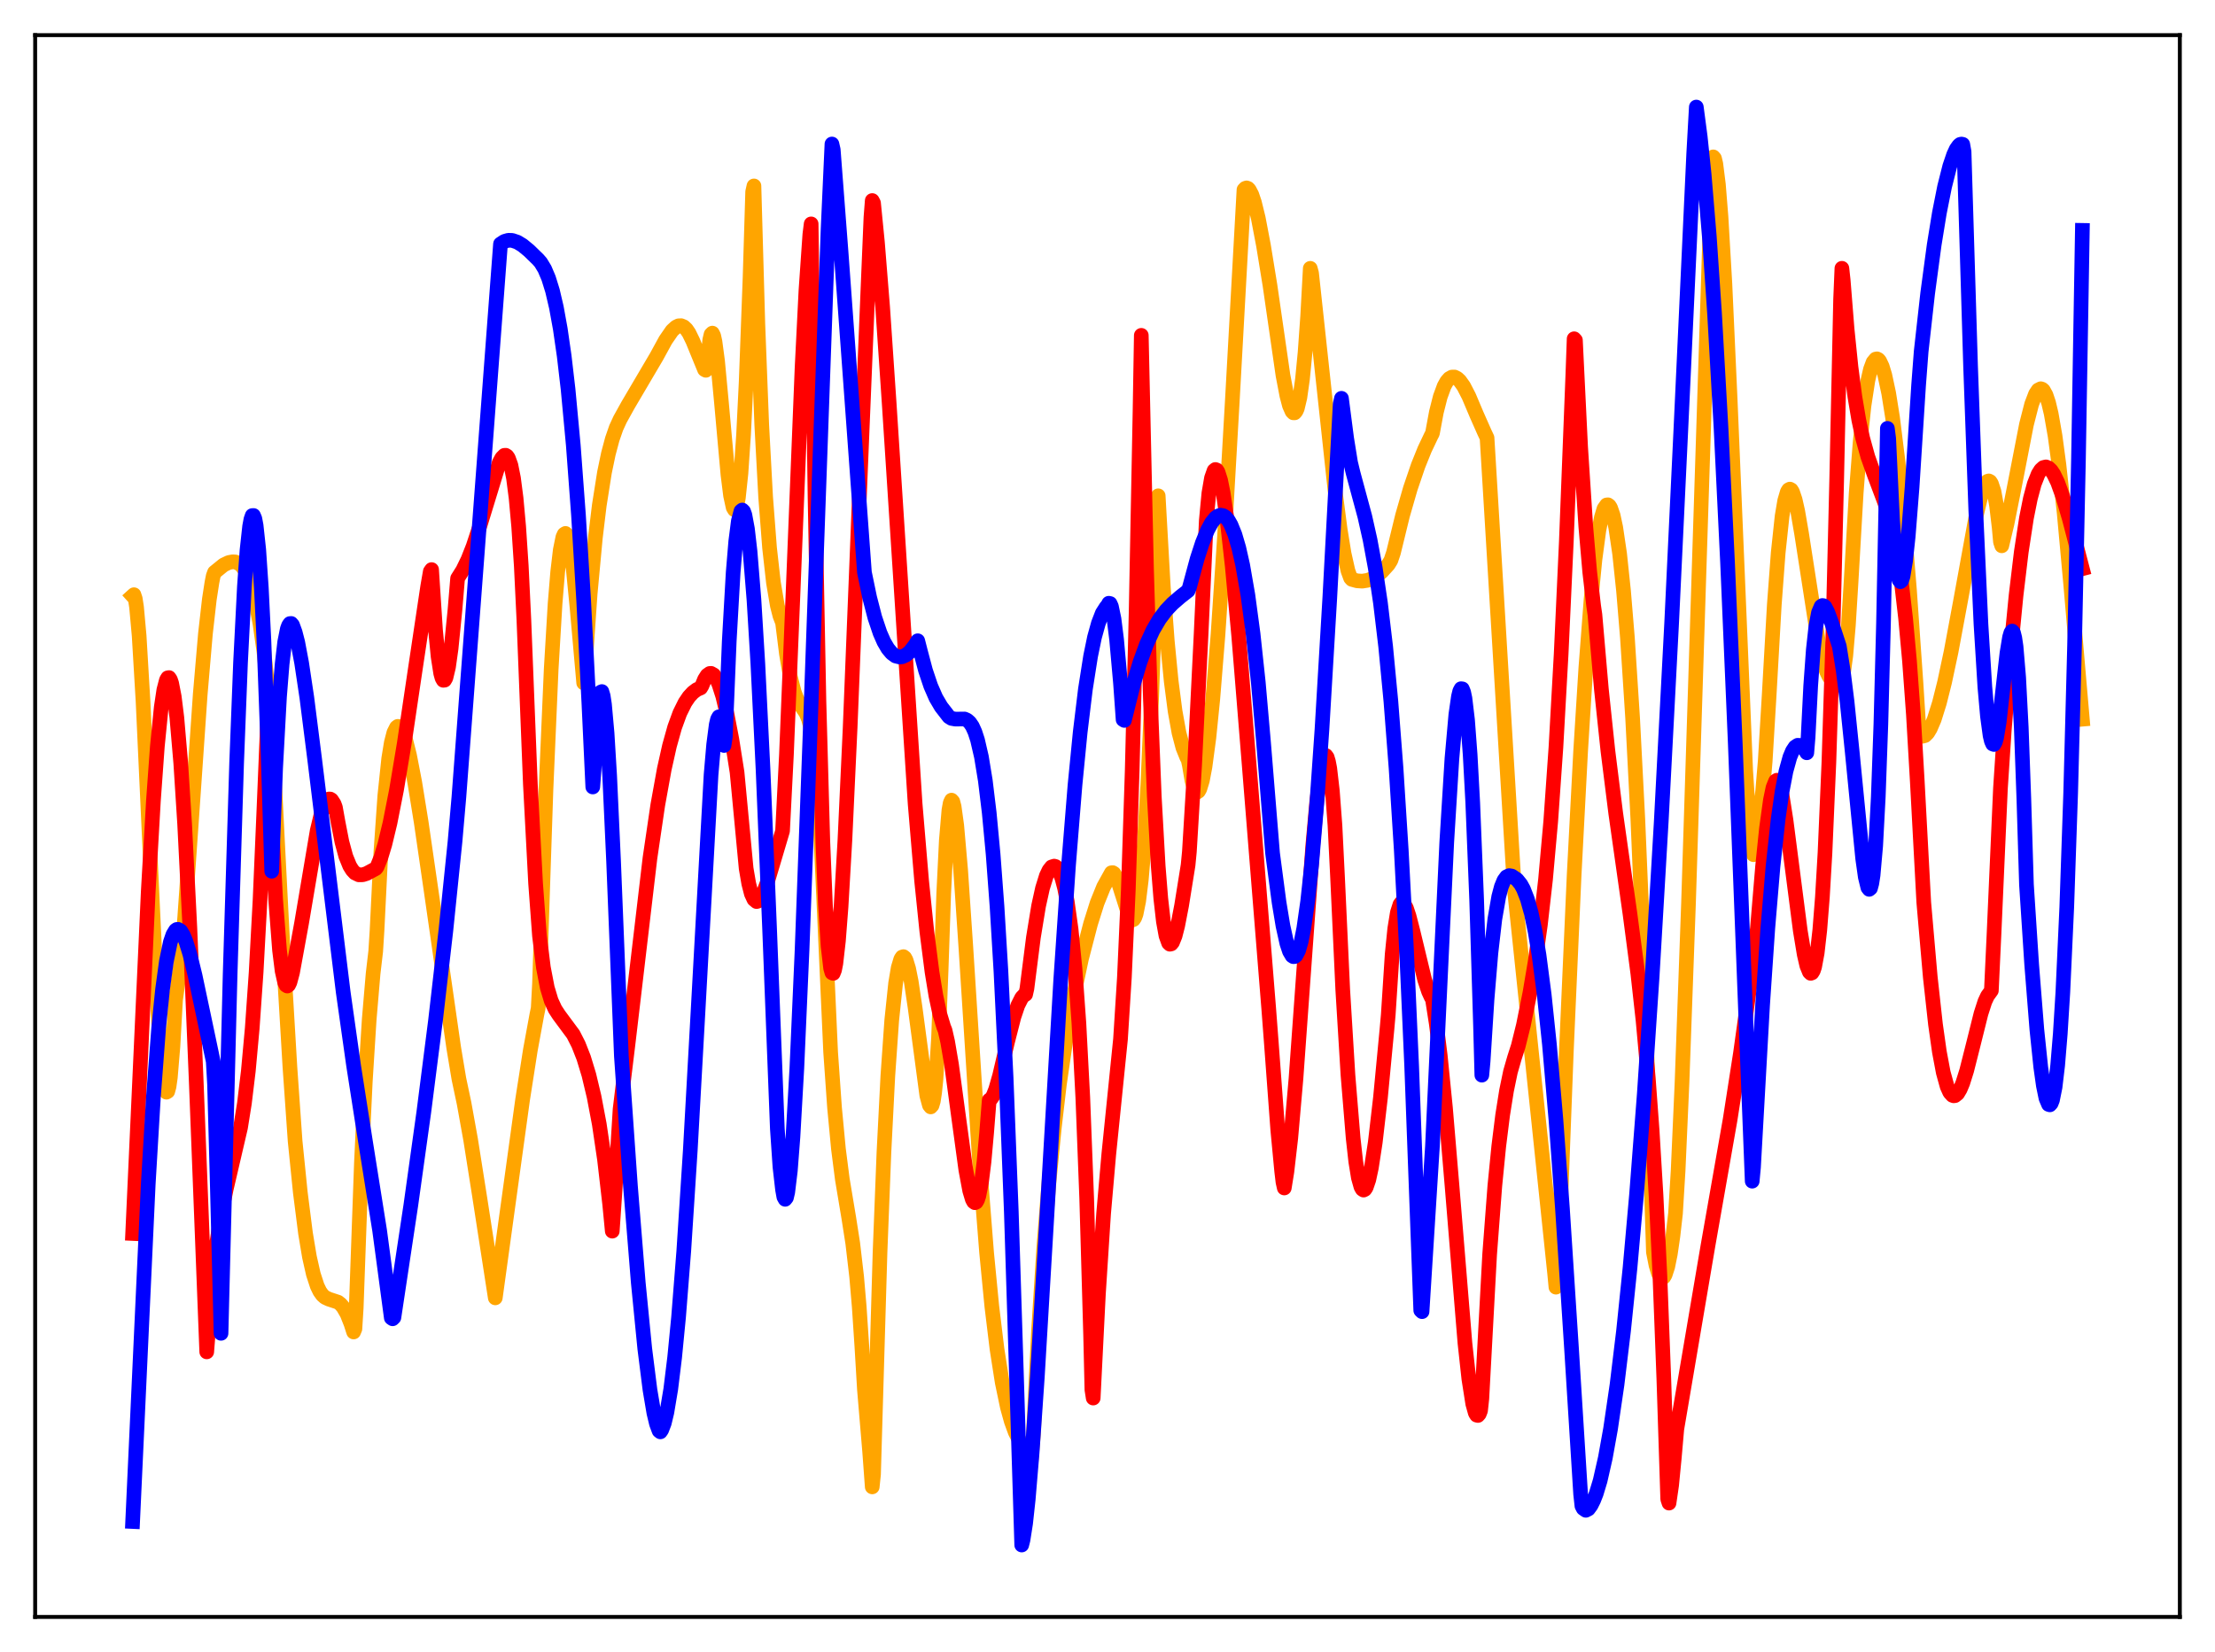 <?xml version="1.0" encoding="utf-8" standalone="no"?>
<!DOCTYPE svg PUBLIC "-//W3C//DTD SVG 1.1//EN"
  "http://www.w3.org/Graphics/SVG/1.1/DTD/svg11.dtd">
<svg xmlns:xlink="http://www.w3.org/1999/xlink" width="453.6pt" height="338.4pt" viewBox="0 0 453.6 338.4" xmlns="http://www.w3.org/2000/svg" version="1.1">
 <defs>
  <style type="text/css">*{stroke-linejoin: round; stroke-linecap: butt}</style>
 </defs>
 <g id="figure_1">
  <g id="patch_1">
   <path d="M 0 338.4 
L 453.6 338.4 
L 453.6 0 
L 0 0 
z
" style="fill: #ffffff"/>
  </g>
  <g id="axes_1">
   <g id="patch_2">
    <path d="M 7.2 331.2 
L 446.4 331.2 
L 446.4 7.2 
L 7.2 7.2 
z
" style="fill: #ffffff"/>
   </g>
   <g id="matplotlib.axis_1"/>
   <g id="matplotlib.axis_2"/>
   <g id="line2d_1">
    <path d="M 27.164 122.056 
L 27.43 121.816 
L 27.696 122.613 
L 27.962 124.346 
L 28.495 130.232 
L 29.293 143.687 
L 30.624 172.53 
L 31.955 200.741 
L 32.753 213.703 
L 33.286 219.721 
L 33.818 223.112 
L 34.084 223.719 
L 34.351 223.56 
L 34.617 222.582 
L 34.883 220.711 
L 35.415 214.349 
L 35.948 204.842 
L 37.012 197.212 
L 37.811 188.128 
L 39.142 169.135 
L 41.005 142.207 
L 42.07 129.81 
L 42.868 122.772 
L 43.401 119.309 
L 43.667 117.964 
L 43.933 117.239 
L 45.796 115.724 
L 46.861 115.219 
L 47.66 115.071 
L 48.192 115.108 
L 48.991 115.471 
L 49.523 115.922 
L 50.321 117.045 
L 50.854 118.123 
L 51.386 119.523 
L 51.919 121.299 
L 52.451 123.51 
L 53.249 127.795 
L 54.048 133.484 
L 54.847 140.926 
L 55.645 150.523 
L 55.911 154.322 
L 58.041 196.133 
L 59.372 218.576 
L 60.436 233.746 
L 61.501 244.258 
L 62.566 252.636 
L 63.364 257.422 
L 64.163 260.973 
L 64.961 263.416 
L 65.494 264.517 
L 66.026 265.266 
L 66.559 265.74 
L 67.357 266.113 
L 69.22 266.726 
L 69.753 267.144 
L 70.285 267.767 
L 71.084 269.158 
L 71.882 271.166 
L 72.415 272.834 
L 72.681 272.199 
L 72.947 267.929 
L 74.012 238.209 
L 74.81 221.504 
L 75.609 208.812 
L 76.407 199.425 
L 76.94 194.863 
L 77.206 190.661 
L 78.004 174.469 
L 78.803 162.999 
L 79.601 155.374 
L 80.134 152.1 
L 80.666 150.04 
L 81.199 148.986 
L 81.465 148.785 
L 81.731 148.818 
L 81.997 149.048 
L 82.529 149.971 
L 83.062 151.505 
L 83.86 154.682 
L 84.925 160.204 
L 86.256 168.436 
L 88.385 183.109 
L 92.911 214.599 
L 93.975 220.982 
L 95.04 226.015 
L 96.371 233.401 
L 98.234 245.199 
L 101.428 265.845 
L 104.09 246.501 
L 107.018 225.273 
L 108.615 215.052 
L 109.946 207.802 
L 110.212 206.519 
L 110.479 201.516 
L 111.809 161.706 
L 112.874 137.079 
L 113.673 123.632 
L 114.205 117.154 
L 114.737 112.64 
L 115.27 110.019 
L 115.536 109.433 
L 115.802 109.263 
L 116.068 109.5 
L 116.335 110.177 
L 116.867 112.691 
L 117.399 116.601 
L 118.198 124.787 
L 119.529 139.876 
L 119.795 136.974 
L 120.86 121.595 
L 121.924 110.136 
L 122.723 103.521 
L 123.788 96.772 
L 124.586 92.942 
L 125.385 89.944 
L 126.183 87.64 
L 126.982 85.903 
L 128.579 83.018 
L 134.435 73.072 
L 136.298 69.665 
L 137.629 67.737 
L 138.428 66.997 
L 138.96 66.736 
L 139.492 66.711 
L 140.025 66.941 
L 140.557 67.439 
L 141.089 68.217 
L 141.888 69.855 
L 144.284 75.703 
L 144.55 75.851 
L 144.816 74.919 
L 145.348 69.617 
L 145.615 68.487 
L 145.881 68.235 
L 146.147 68.756 
L 146.413 69.948 
L 146.945 73.938 
L 147.744 82.455 
L 149.075 97.262 
L 149.607 101.511 
L 150.14 103.963 
L 150.406 104.403 
L 150.672 104.25 
L 150.938 103.435 
L 151.204 101.978 
L 151.737 96.956 
L 152.269 89.061 
L 152.801 78.255 
L 153.6 56.828 
L 154.132 39.267 
L 154.399 38.082 
L 155.197 66.342 
L 155.996 87.04 
L 156.794 101.829 
L 157.593 112.206 
L 158.391 119.336 
L 159.19 124.066 
L 159.722 126.154 
L 160.255 127.541 
L 161.053 133.937 
L 161.852 138.645 
L 162.65 141.763 
L 163.183 143.142 
L 163.981 144.48 
L 165.046 146.035 
L 165.578 147.314 
L 166.111 149.378 
L 166.643 152.628 
L 167.175 157.508 
L 167.708 164.528 
L 168.24 174.231 
L 170.103 215.525 
L 170.902 226.894 
L 171.7 235.321 
L 172.499 241.553 
L 173.83 249.535 
L 174.628 254.644 
L 175.427 261.494 
L 175.959 267.702 
L 176.492 275.731 
L 177.024 284.643 
L 178.089 297.315 
L 178.621 304.565 
L 178.887 301.983 
L 180.218 256.513 
L 181.017 236.055 
L 181.815 220.401 
L 182.614 208.993 
L 183.412 201.374 
L 183.945 198.204 
L 184.477 196.434 
L 184.743 196.039 
L 185.009 195.954 
L 185.276 196.163 
L 185.542 196.651 
L 186.074 198.401 
L 186.607 201.064 
L 187.405 206.435 
L 189.801 224.425 
L 190.333 226.394 
L 190.599 226.731 
L 190.865 226.437 
L 191.132 225.539 
L 191.398 223.774 
L 191.664 221.178 
L 192.196 212.617 
L 192.729 198.668 
L 193.261 182.964 
L 193.793 172.163 
L 194.326 165.935 
L 194.592 164.455 
L 194.858 163.896 
L 195.124 164.192 
L 195.391 165.215 
L 195.923 169.037 
L 196.721 178.146 
L 197.786 193.912 
L 200.714 239.724 
L 202.045 256.603 
L 203.11 267.571 
L 204.175 276.359 
L 205.239 283.162 
L 206.304 288.266 
L 207.103 291.152 
L 207.901 293.34 
L 208.7 294.939 
L 209.498 296.051 
L 210.031 296.531 
L 210.297 297.263 
L 210.829 299.652 
L 211.095 299.999 
L 211.628 293.793 
L 212.692 272.412 
L 213.757 255.592 
L 214.822 242.09 
L 215.887 231.154 
L 216.951 222.082 
L 218.282 212.893 
L 219.613 205.174 
L 221.476 196.361 
L 223.34 189.194 
L 224.671 184.961 
L 226.001 181.661 
L 227.599 178.776 
L 227.865 178.745 
L 228.131 178.919 
L 228.663 179.805 
L 229.196 181.255 
L 231.325 187.955 
L 231.591 188.323 
L 231.857 188.467 
L 232.124 188.353 
L 232.39 187.947 
L 232.656 187.206 
L 233.188 184.55 
L 233.721 180.207 
L 234.253 173.976 
L 235.052 160.754 
L 235.85 142.563 
L 236.649 119.47 
L 237.181 101.555 
L 238.246 120.519 
L 239.044 131.307 
L 239.843 139.527 
L 240.641 145.669 
L 241.44 150.102 
L 242.239 153.145 
L 243.037 155.121 
L 243.303 155.573 
L 243.569 156.783 
L 244.102 159.914 
L 244.634 161.739 
L 244.9 162.147 
L 245.167 162.255 
L 245.433 162.074 
L 245.699 161.614 
L 246.231 159.874 
L 246.764 157.069 
L 247.562 151.112 
L 248.361 143.196 
L 249.425 130.04 
L 250.756 110.068 
L 252.353 82.212 
L 254.749 38.855 
L 255.015 38.575 
L 255.281 38.487 
L 255.548 38.581 
L 255.814 38.848 
L 256.346 39.855 
L 256.879 41.427 
L 257.677 44.68 
L 258.742 50.278 
L 260.073 58.448 
L 262.735 76.885 
L 263.533 81.058 
L 264.065 83.082 
L 264.598 84.291 
L 264.864 84.56 
L 265.13 84.558 
L 265.396 84.26 
L 265.663 83.672 
L 266.195 81.442 
L 266.727 77.687 
L 267.26 72.191 
L 267.792 64.695 
L 268.324 54.965 
L 268.591 55.951 
L 270.454 73.192 
L 273.382 100.307 
L 274.447 108.448 
L 275.245 113.359 
L 276.044 116.922 
L 276.576 118.386 
L 276.842 118.678 
L 277.907 118.971 
L 278.972 119.039 
L 280.036 118.871 
L 280.835 118.589 
L 281.9 117.981 
L 282.964 117.117 
L 284.295 115.65 
L 284.828 114.792 
L 285.36 113.215 
L 287.223 105.584 
L 288.82 100.046 
L 290.417 95.358 
L 291.748 92.057 
L 293.079 89.252 
L 293.345 88.746 
L 294.144 84.434 
L 294.943 81.276 
L 295.741 79.097 
L 296.273 78.138 
L 296.806 77.531 
L 297.338 77.237 
L 297.871 77.23 
L 298.403 77.492 
L 298.935 77.987 
L 299.734 79.105 
L 300.799 81.166 
L 302.396 84.944 
L 303.993 88.551 
L 304.525 89.682 
L 310.115 182.06 
L 318.367 260.847 
L 318.633 263.656 
L 318.899 262.605 
L 319.165 257.643 
L 320.762 215.407 
L 322.359 179.256 
L 323.69 153.871 
L 324.755 136.814 
L 325.82 122.864 
L 326.618 114.649 
L 327.417 108.683 
L 327.949 105.949 
L 328.481 104.188 
L 329.014 103.432 
L 329.28 103.398 
L 329.546 103.59 
L 329.812 104.006 
L 330.345 105.547 
L 330.877 108.038 
L 331.676 113.433 
L 332.474 121.002 
L 333.273 130.646 
L 334.337 147.087 
L 335.402 167.735 
L 336.467 193.005 
L 337.532 223.398 
L 338.596 256.479 
L 339.129 259.18 
L 339.661 260.941 
L 340.193 261.746 
L 340.46 261.781 
L 340.726 261.575 
L 340.992 261.126 
L 341.524 259.492 
L 342.057 256.864 
L 342.589 253.212 
L 343.121 248.539 
L 343.654 239.786 
L 344.452 221.753 
L 345.783 184.967 
L 347.913 117.75 
L 350.575 34.75 
L 350.841 32.133 
L 351.107 32.435 
L 351.373 33.561 
L 351.905 37.784 
L 352.438 44.425 
L 353.236 58.124 
L 354.301 81.555 
L 357.495 157.934 
L 358.294 170.024 
L 358.826 174.328 
L 359.092 175.068 
L 359.359 174.658 
L 359.625 173.041 
L 359.891 170.085 
L 360.423 166.803 
L 360.956 162.171 
L 361.488 155.895 
L 362.287 142.597 
L 363.351 123.869 
L 364.15 113.201 
L 364.948 105.721 
L 365.481 102.556 
L 366.013 100.747 
L 366.279 100.318 
L 366.545 100.184 
L 366.812 100.331 
L 367.078 100.751 
L 367.61 102.321 
L 368.143 104.68 
L 368.941 109.311 
L 372.401 131.62 
L 373.2 135.004 
L 373.999 137.416 
L 374.531 138.528 
L 375.063 139.292 
L 375.862 139.917 
L 376.66 140.237 
L 376.927 140.077 
L 377.193 139.417 
L 377.459 138.258 
L 377.991 134.312 
L 378.524 128.073 
L 379.056 119.453 
L 380.121 100.972 
L 380.919 90.699 
L 381.718 83.117 
L 382.516 77.936 
L 383.049 75.628 
L 383.581 74.197 
L 384.113 73.551 
L 384.38 73.503 
L 384.646 73.632 
L 384.912 73.93 
L 385.444 75.051 
L 385.977 76.8 
L 386.775 80.535 
L 387.574 85.56 
L 388.639 94.133 
L 389.703 104.771 
L 391.034 120.84 
L 392.365 139.876 
L 392.897 148.288 
L 393.164 150.539 
L 393.696 150.81 
L 394.228 150.662 
L 394.761 150.126 
L 395.293 149.244 
L 396.092 147.385 
L 397.156 143.989 
L 398.221 139.755 
L 399.552 133.512 
L 401.415 123.509 
L 404.609 106.019 
L 405.674 101.543 
L 406.207 99.909 
L 406.739 98.862 
L 407.005 98.589 
L 407.271 98.506 
L 407.537 98.642 
L 407.804 99.041 
L 408.336 100.637 
L 408.868 103.57 
L 409.401 108.07 
L 409.667 110.992 
L 409.933 111.797 
L 410.998 107.317 
L 412.329 100.656 
L 414.991 86.949 
L 416.055 82.792 
L 416.854 80.691 
L 417.386 79.892 
L 417.919 79.626 
L 418.185 79.708 
L 418.451 79.939 
L 418.983 80.891 
L 419.516 82.48 
L 420.048 84.718 
L 420.847 89.282 
L 421.645 95.233 
L 422.71 105.055 
L 424.041 119.611 
L 426.436 147.314 
L 426.436 147.314 
" clip-path="url(#pcdaf7d8fa8)" style="fill: none; stroke: #ffa500; stroke-width: 3; stroke-linecap: square"/>
   </g>
   <g id="line2d_2">
    <path d="M 27.164 252.663 
L 30.358 182.6 
L 31.423 163.954 
L 32.221 152.911 
L 33.02 144.864 
L 33.552 141.312 
L 34.084 139.277 
L 34.351 138.84 
L 34.617 138.794 
L 34.883 139.163 
L 35.149 139.946 
L 35.681 142.68 
L 36.214 146.955 
L 37.012 156.276 
L 37.811 168.796 
L 38.876 189.921 
L 40.207 222.055 
L 42.336 276.908 
L 43.401 263.314 
L 44.199 255.941 
L 45.264 248.842 
L 46.329 243.562 
L 49.257 230.979 
L 50.055 225.978 
L 50.854 219.371 
L 51.652 210.622 
L 52.451 199.169 
L 53.249 184.433 
L 54.048 165.79 
L 54.847 146.49 
L 55.645 168.367 
L 56.444 184.211 
L 57.242 194.627 
L 57.775 198.911 
L 58.307 201.28 
L 58.573 201.813 
L 58.839 201.973 
L 59.105 201.762 
L 59.372 201.213 
L 59.904 199.224 
L 61.767 189.029 
L 64.961 170.122 
L 65.76 166.804 
L 66.292 165.19 
L 66.825 164.128 
L 67.357 163.664 
L 67.623 163.668 
L 67.889 163.833 
L 68.422 164.654 
L 68.688 165.382 
L 69.22 168.35 
L 70.019 172.456 
L 70.817 175.412 
L 71.616 177.37 
L 72.148 178.226 
L 72.681 178.804 
L 73.479 179.194 
L 74.278 179.182 
L 75.076 178.93 
L 76.94 177.928 
L 77.206 177.608 
L 78.004 175.629 
L 78.803 172.985 
L 79.868 168.565 
L 81.199 161.803 
L 82.796 152.229 
L 84.925 137.869 
L 87.587 120.105 
L 88.119 117.049 
L 88.385 116.672 
L 89.184 129.02 
L 89.716 134.506 
L 90.249 137.926 
L 90.515 138.884 
L 90.781 139.346 
L 91.047 139.32 
L 91.313 138.866 
L 91.846 136.633 
L 92.378 132.85 
L 93.177 124.856 
L 93.709 118.47 
L 94.774 116.78 
L 95.839 114.584 
L 96.903 111.882 
L 98.234 107.842 
L 102.227 94.788 
L 102.759 93.798 
L 103.292 93.271 
L 103.558 93.251 
L 103.824 93.422 
L 104.09 93.798 
L 104.623 95.275 
L 105.155 97.925 
L 105.687 102.025 
L 106.22 107.887 
L 106.752 115.948 
L 107.284 126.983 
L 108.615 160.704 
L 109.68 180.905 
L 110.479 191.706 
L 111.277 198.17 
L 112.076 202.313 
L 112.874 204.969 
L 113.673 206.7 
L 114.471 207.921 
L 117.399 211.874 
L 118.464 213.966 
L 119.529 216.681 
L 120.593 220.175 
L 121.658 224.634 
L 122.723 230.26 
L 123.788 237.462 
L 124.852 246.658 
L 125.385 252.182 
L 125.917 244.381 
L 126.982 227.21 
L 128.579 214.115 
L 133.104 175.763 
L 134.701 164.916 
L 136.032 157.551 
L 137.097 152.781 
L 138.161 148.973 
L 139.226 146.054 
L 140.291 143.909 
L 141.089 142.725 
L 141.888 141.858 
L 142.687 141.254 
L 143.485 140.91 
L 143.751 140.462 
L 144.284 139.16 
L 144.816 138.321 
L 145.348 137.944 
L 145.615 137.927 
L 146.147 138.227 
L 146.679 138.964 
L 147.212 140.121 
L 148.01 142.602 
L 148.809 145.907 
L 149.873 151.438 
L 150.938 158.184 
L 152.801 177.895 
L 153.334 181.003 
L 153.866 183.077 
L 154.399 184.229 
L 154.931 184.671 
L 155.197 184.598 
L 155.729 184.089 
L 156.262 183.089 
L 157.06 180.957 
L 158.125 177.399 
L 160.255 170.218 
L 161.053 154.549 
L 162.384 121.905 
L 164.247 75.377 
L 165.046 59.474 
L 165.844 48 
L 166.111 45.86 
L 166.909 102.047 
L 167.708 143.656 
L 168.506 172.415 
L 169.039 185.351 
L 169.571 193.818 
L 170.103 198.342 
L 170.369 199.258 
L 170.636 199.376 
L 170.902 198.707 
L 171.168 197.36 
L 171.7 192.705 
L 172.233 185.772 
L 173.031 172.003 
L 174.096 149.041 
L 175.959 102.51 
L 177.823 57.227 
L 178.355 44.544 
L 178.621 41.074 
L 178.887 41.581 
L 179.686 49.629 
L 180.751 62.901 
L 182.081 82.479 
L 187.405 164.66 
L 188.736 180.436 
L 189.801 190.805 
L 190.865 199.101 
L 191.664 203.986 
L 192.463 207.734 
L 193.261 210.383 
L 193.527 211.027 
L 194.06 213.359 
L 194.858 218.046 
L 196.189 227.91 
L 197.786 239.626 
L 198.585 243.912 
L 199.117 245.678 
L 199.383 246.161 
L 199.649 246.355 
L 199.916 246.236 
L 200.182 245.784 
L 200.448 244.982 
L 200.98 242.261 
L 201.513 237.971 
L 202.045 232.056 
L 202.577 225.343 
L 202.844 225.222 
L 203.376 224.463 
L 203.908 223.109 
L 204.707 220.315 
L 206.304 213.507 
L 207.635 208.306 
L 208.433 205.944 
L 209.232 204.36 
L 209.764 203.803 
L 210.031 203.684 
L 210.297 202.507 
L 211.628 192.025 
L 212.692 185.548 
L 213.491 181.929 
L 214.289 179.363 
L 214.822 178.249 
L 215.354 177.578 
L 215.887 177.411 
L 216.153 177.488 
L 216.419 177.7 
L 216.951 178.541 
L 217.484 179.917 
L 218.016 181.944 
L 218.548 184.659 
L 219.347 190.349 
L 220.145 198.42 
L 220.944 209.591 
L 221.743 224.835 
L 222.541 245.526 
L 223.34 273.412 
L 223.606 284.666 
L 223.872 286.368 
L 224.937 265.109 
L 226.001 248.604 
L 227.066 236.396 
L 229.462 212.858 
L 230.26 200.209 
L 231.059 182.339 
L 231.857 157.834 
L 232.656 125.501 
L 233.455 84.401 
L 233.721 68.688 
L 234.785 116.333 
L 235.584 143.148 
L 236.383 163.177 
L 237.181 177.385 
L 237.713 184.038 
L 238.246 188.742 
L 238.778 191.677 
L 239.311 193.157 
L 239.577 193.408 
L 239.843 193.348 
L 240.109 193.029 
L 240.641 191.707 
L 241.174 189.627 
L 241.972 185.488 
L 243.303 177.198 
L 243.569 174.449 
L 244.634 156.81 
L 245.965 129.935 
L 247.03 106.606 
L 247.562 101.008 
L 248.095 97.904 
L 248.627 96.391 
L 248.893 96.167 
L 249.159 96.266 
L 249.425 96.673 
L 249.958 98.348 
L 250.49 100.988 
L 251.289 106.467 
L 252.353 116.003 
L 253.684 130.437 
L 255.814 156.699 
L 259.807 206.483 
L 260.339 213.46 
L 261.67 231.469 
L 262.468 239.896 
L 262.735 242.15 
L 263.001 243.337 
L 263.533 240.032 
L 264.332 233.127 
L 265.396 220.952 
L 266.993 198.749 
L 268.857 172.995 
L 269.655 164.188 
L 270.454 157.888 
L 270.986 155.455 
L 271.252 154.89 
L 271.519 154.757 
L 271.785 155.113 
L 272.051 155.998 
L 272.317 157.394 
L 272.849 161.985 
L 273.382 169.064 
L 273.914 179.779 
L 274.979 202.786 
L 276.044 220.212 
L 277.108 233.144 
L 277.641 237.937 
L 278.173 241.231 
L 278.705 243.125 
L 278.972 243.593 
L 279.238 243.768 
L 279.504 243.633 
L 279.77 243.237 
L 280.303 241.681 
L 280.835 239.206 
L 281.633 234.002 
L 282.698 224.832 
L 284.029 210.842 
L 284.295 207.83 
L 285.094 195.477 
L 285.626 190.209 
L 286.159 186.922 
L 286.691 185.258 
L 286.957 184.917 
L 287.223 184.852 
L 287.489 185.04 
L 288.022 186.04 
L 288.554 187.637 
L 289.353 190.751 
L 291.748 200.685 
L 292.547 203.08 
L 293.079 204.242 
L 293.345 204.67 
L 294.144 209.783 
L 294.943 216.248 
L 296.007 226.886 
L 297.338 242.713 
L 300 275.122 
L 300.799 282.454 
L 301.597 287.549 
L 302.129 289.455 
L 302.396 289.872 
L 302.662 289.935 
L 302.928 289.635 
L 303.194 288.963 
L 303.46 286.501 
L 305.057 256.943 
L 306.122 242.885 
L 306.921 234.817 
L 307.719 228.412 
L 308.518 223.394 
L 309.316 219.544 
L 310.115 216.758 
L 310.913 214.271 
L 311.978 209.972 
L 313.309 203.345 
L 314.374 197.031 
L 315.439 189.484 
L 316.503 180.128 
L 317.568 168.238 
L 318.633 153.071 
L 319.697 134.018 
L 320.762 110.904 
L 322.093 76.778 
L 322.359 69.39 
L 322.625 69.678 
L 323.69 91.572 
L 324.755 107.955 
L 325.553 117.163 
L 326.352 124.07 
L 326.618 125.905 
L 327.949 141.264 
L 329.28 153.84 
L 330.877 166.579 
L 333.805 187.25 
L 335.402 199.409 
L 336.467 208.991 
L 337.532 220.682 
L 338.33 231.51 
L 339.129 244.786 
L 339.927 261.396 
L 340.726 282.349 
L 341.524 307.077 
L 341.791 307.885 
L 342.323 304.244 
L 342.855 298.795 
L 343.388 292.714 
L 349.776 255.102 
L 354.301 229.349 
L 356.431 215.676 
L 358.56 200.38 
L 359.891 190.132 
L 360.956 177.414 
L 361.754 169.648 
L 362.553 163.88 
L 363.085 161.32 
L 363.617 159.99 
L 363.884 159.815 
L 364.15 159.981 
L 364.416 160.507 
L 364.948 162.897 
L 365.747 167.976 
L 367.078 178.28 
L 368.675 190.65 
L 369.473 195.488 
L 370.006 197.802 
L 370.538 199.118 
L 370.804 199.374 
L 371.071 199.272 
L 371.337 198.842 
L 371.603 198.055 
L 372.135 195.196 
L 372.668 190.501 
L 373.2 183.748 
L 373.732 174.694 
L 374.531 156.152 
L 375.329 130.949 
L 376.128 98.175 
L 376.927 61.317 
L 377.193 54.955 
L 377.459 57.385 
L 378.257 67.375 
L 379.056 75.187 
L 379.855 81.281 
L 380.653 86.029 
L 381.452 89.753 
L 382.516 93.588 
L 383.847 97.32 
L 385.977 102.968 
L 387.041 106.569 
L 387.84 109.998 
L 388.639 114.309 
L 389.437 119.758 
L 390.236 126.652 
L 391.034 135.351 
L 391.833 146.299 
L 392.631 160.031 
L 393.962 184.847 
L 395.293 200.141 
L 396.358 209.805 
L 397.156 215.45 
L 397.955 219.7 
L 398.753 222.579 
L 399.286 223.764 
L 399.818 224.357 
L 400.084 224.455 
L 400.351 224.426 
L 400.883 224.002 
L 401.415 223.114 
L 401.948 221.841 
L 402.746 219.303 
L 404.077 214.042 
L 405.674 207.637 
L 406.473 205.16 
L 407.005 204.016 
L 407.804 202.904 
L 408.336 191.511 
L 409.667 161.451 
L 410.465 149.329 
L 411.796 132.867 
L 412.861 121.966 
L 413.926 113.063 
L 414.991 106.107 
L 415.789 102.115 
L 416.588 99.123 
L 417.386 97.102 
L 417.919 96.249 
L 418.451 95.765 
L 418.983 95.633 
L 419.516 95.848 
L 420.048 96.354 
L 420.58 97.151 
L 421.379 98.803 
L 422.444 101.76 
L 423.775 106.293 
L 426.436 116.49 
L 426.436 116.49 
" clip-path="url(#pcdaf7d8fa8)" style="fill: none; stroke: #ff0000; stroke-width: 3; stroke-linecap: square"/>
   </g>
   <g id="line2d_3">
    <path d="M 27.164 311.657 
L 30.358 242.557 
L 31.423 224.633 
L 32.487 210.612 
L 33.286 202.678 
L 34.084 196.863 
L 34.883 192.996 
L 35.415 191.443 
L 35.948 190.564 
L 36.214 190.38 
L 36.48 190.366 
L 37.012 190.689 
L 37.545 191.573 
L 38.077 192.866 
L 38.876 195.439 
L 39.94 199.783 
L 41.804 208.593 
L 43.667 217.423 
L 43.933 222.067 
L 44.465 241.42 
L 45.264 273.111 
L 47.127 199.593 
L 48.458 156.287 
L 49.257 135.742 
L 50.055 120.092 
L 50.588 112.666 
L 51.12 107.796 
L 51.386 106.374 
L 51.652 105.608 
L 51.919 105.589 
L 52.185 106.221 
L 52.451 107.625 
L 52.983 112.55 
L 53.516 120.404 
L 54.048 131.201 
L 54.847 152.832 
L 55.645 178.456 
L 56.444 157.329 
L 57.242 142.683 
L 57.775 136.022 
L 58.307 131.477 
L 58.839 128.817 
L 59.105 128.09 
L 59.372 127.728 
L 59.638 127.706 
L 59.904 128.021 
L 60.436 129.474 
L 60.969 131.536 
L 61.767 135.766 
L 62.832 142.873 
L 64.429 155.458 
L 70.285 203.236 
L 72.415 218.291 
L 74.81 233.621 
L 77.738 252.016 
L 80.134 269.947 
L 80.4 270.134 
L 80.666 269.874 
L 84.127 246.895 
L 86.788 227.815 
L 89.184 209.054 
L 91.313 190.564 
L 93.177 172.429 
L 93.975 163.269 
L 102.493 49.976 
L 103.292 49.449 
L 104.09 49.217 
L 104.889 49.24 
L 105.953 49.601 
L 107.018 50.251 
L 108.349 51.347 
L 110.212 53.165 
L 110.745 53.782 
L 111.543 55.099 
L 112.342 56.982 
L 113.14 59.552 
L 113.939 62.964 
L 114.737 67.36 
L 115.536 72.896 
L 116.335 79.748 
L 117.399 91.161 
L 118.464 105.496 
L 119.529 123.045 
L 120.593 144.052 
L 121.392 161.201 
L 121.658 157.758 
L 122.191 148.113 
L 122.723 142.859 
L 122.989 141.777 
L 123.255 141.654 
L 123.521 142.527 
L 123.788 144.264 
L 124.32 150.145 
L 124.852 158.939 
L 125.651 176.368 
L 127.248 216.317 
L 129.111 242.977 
L 130.708 262.726 
L 132.039 276.238 
L 133.104 284.679 
L 133.903 289.422 
L 134.435 291.643 
L 134.967 293.08 
L 135.233 293.293 
L 135.5 292.907 
L 136.032 291.52 
L 136.564 289.309 
L 137.363 284.535 
L 138.161 278.021 
L 138.96 269.798 
L 140.025 256.287 
L 141.356 235.706 
L 142.953 207.03 
L 145.615 158.704 
L 146.147 152.504 
L 146.679 148.407 
L 146.945 147.298 
L 147.212 146.824 
L 147.478 147.096 
L 147.744 148.137 
L 148.01 149.95 
L 148.276 152.7 
L 148.543 150.834 
L 149.341 131.293 
L 150.14 117.273 
L 150.672 110.88 
L 151.204 106.714 
L 151.737 104.683 
L 152.003 104.466 
L 152.269 104.725 
L 152.535 105.452 
L 153.068 108.328 
L 153.6 112.945 
L 154.399 122.85 
L 155.197 135.951 
L 156.262 157.653 
L 157.593 190.039 
L 159.19 231.218 
L 159.722 239.027 
L 160.255 243.696 
L 160.521 245.18 
L 160.787 245.658 
L 161.053 245.327 
L 161.319 244.195 
L 161.852 239.803 
L 162.384 232.925 
L 163.183 218.795 
L 164.247 194.687 
L 165.844 151.565 
L 169.571 47.044 
L 170.369 29.497 
L 170.636 30.661 
L 172.233 51.561 
L 177.024 117.235 
L 178.089 122.372 
L 179.153 126.489 
L 180.218 129.657 
L 181.017 131.471 
L 181.815 132.838 
L 182.614 133.794 
L 183.412 134.374 
L 184.211 134.573 
L 184.743 134.524 
L 185.542 134.168 
L 186.34 133.511 
L 187.405 132.138 
L 187.937 131.245 
L 188.47 133.332 
L 189.535 137.341 
L 190.599 140.506 
L 191.664 142.946 
L 192.729 144.756 
L 194.326 146.82 
L 194.858 147.154 
L 195.657 147.297 
L 197.52 147.274 
L 198.052 147.51 
L 198.585 147.982 
L 199.117 148.758 
L 199.649 149.93 
L 200.182 151.564 
L 200.98 155.012 
L 201.779 159.884 
L 202.577 166.476 
L 203.376 174.975 
L 204.175 185.672 
L 204.973 198.877 
L 206.038 220.745 
L 207.103 248.241 
L 208.167 282.034 
L 209.232 316.473 
L 209.498 315.429 
L 210.031 312.033 
L 210.563 307.137 
L 211.361 297.617 
L 212.426 282.135 
L 214.289 250.743 
L 217.217 200.786 
L 218.815 177.263 
L 220.145 160.805 
L 221.21 149.962 
L 222.275 141.173 
L 223.34 134.402 
L 224.138 130.528 
L 224.937 127.653 
L 225.735 125.591 
L 226.534 124.344 
L 226.8 124.061 
L 227.066 123.564 
L 227.332 123.62 
L 227.599 124.202 
L 228.131 126.756 
L 228.663 130.985 
L 229.462 139.949 
L 229.994 147.401 
L 230.26 147.566 
L 232.124 140.09 
L 233.455 135.634 
L 234.785 131.987 
L 236.116 129.085 
L 237.447 126.814 
L 238.778 125.043 
L 240.109 123.638 
L 241.706 122.255 
L 243.303 121.005 
L 243.569 120.358 
L 245.167 114.44 
L 246.231 111.175 
L 247.296 108.57 
L 248.095 107.096 
L 248.893 106.091 
L 249.425 105.7 
L 249.958 105.525 
L 250.49 105.624 
L 251.023 105.969 
L 251.555 106.594 
L 252.087 107.522 
L 252.886 109.486 
L 253.684 112.203 
L 254.483 115.738 
L 255.548 121.881 
L 256.612 129.806 
L 257.677 139.733 
L 258.742 151.911 
L 260.605 174.771 
L 261.936 184.848 
L 262.735 189.664 
L 263.533 193.264 
L 264.065 194.871 
L 264.598 195.778 
L 264.864 195.954 
L 265.13 195.938 
L 265.396 195.728 
L 265.929 194.711 
L 266.461 192.861 
L 266.993 190.176 
L 267.792 184.614 
L 268.591 177.21 
L 269.655 164.674 
L 270.72 149.413 
L 272.317 122.539 
L 274.447 82.76 
L 274.713 81.586 
L 275.777 89.792 
L 276.576 94.733 
L 277.108 96.937 
L 279.504 105.823 
L 280.569 110.576 
L 281.633 116.336 
L 282.698 123.488 
L 283.763 132.43 
L 284.828 143.579 
L 285.892 157.347 
L 286.957 174.13 
L 288.022 194.324 
L 289.087 218.316 
L 290.417 254.2 
L 290.95 268.414 
L 291.216 268.672 
L 293.345 234.766 
L 296.273 172.544 
L 297.338 155.345 
L 298.137 146.357 
L 298.669 142.663 
L 298.935 141.566 
L 299.201 141.069 
L 299.468 141.105 
L 299.734 141.77 
L 300 143.028 
L 300.532 147.485 
L 301.065 154.587 
L 301.597 164.405 
L 302.396 184.3 
L 303.194 210.288 
L 303.46 220.228 
L 303.727 217.322 
L 304.525 204.711 
L 305.324 195.16 
L 306.122 188.266 
L 306.921 183.647 
L 307.453 181.636 
L 307.985 180.334 
L 308.518 179.604 
L 309.05 179.356 
L 309.583 179.443 
L 310.647 180.154 
L 311.446 181.146 
L 311.978 182.114 
L 312.777 184.158 
L 313.575 187.022 
L 314.374 190.82 
L 315.172 195.635 
L 316.237 203.797 
L 317.302 213.958 
L 318.633 229.377 
L 319.964 247.515 
L 321.827 276.272 
L 323.69 306.046 
L 323.956 308.476 
L 324.223 308.989 
L 324.755 309.362 
L 325.287 309.087 
L 325.82 308.357 
L 326.352 307.294 
L 326.884 305.943 
L 327.683 303.305 
L 328.748 298.618 
L 329.812 292.706 
L 331.143 283.621 
L 332.474 272.631 
L 333.805 259.696 
L 335.136 244.727 
L 336.733 223.98 
L 338.33 200.11 
L 340.193 168.401 
L 342.323 127.728 
L 344.186 88.607 
L 346.848 31.436 
L 347.38 21.927 
L 348.179 27.989 
L 348.977 35.655 
L 350.042 48.426 
L 351.107 64.097 
L 352.438 87.614 
L 353.769 115.105 
L 355.366 152.496 
L 357.761 214.821 
L 358.826 241.944 
L 359.092 239.117 
L 360.956 205.831 
L 362.02 190.158 
L 363.085 177.494 
L 364.15 167.698 
L 364.948 162.132 
L 365.747 157.956 
L 366.545 155.08 
L 367.078 153.81 
L 367.61 153.013 
L 368.143 152.658 
L 368.675 152.69 
L 369.207 153.068 
L 369.74 153.754 
L 370.006 154.198 
L 370.272 150.979 
L 370.804 140.482 
L 371.337 133.1 
L 371.869 128.271 
L 372.401 125.468 
L 372.934 124.211 
L 373.2 124.027 
L 373.466 124.072 
L 373.732 124.302 
L 374.265 125.319 
L 375.063 127.472 
L 376.66 132.356 
L 377.459 137.335 
L 378.257 143.747 
L 379.322 154.177 
L 381.452 175.874 
L 381.984 179.644 
L 382.516 181.821 
L 382.783 182.169 
L 383.049 181.952 
L 383.315 180.975 
L 383.581 179.278 
L 384.113 173.264 
L 384.646 163.194 
L 385.178 148.313 
L 385.711 127.788 
L 386.509 87.743 
L 386.775 89.798 
L 387.574 106.564 
L 388.106 113.671 
L 388.639 117.778 
L 388.905 118.815 
L 389.171 119.15 
L 389.437 118.916 
L 389.703 118.084 
L 390.236 114.893 
L 390.768 109.91 
L 391.567 99.815 
L 392.897 78.968 
L 393.43 71.963 
L 394.761 60.061 
L 396.092 50.16 
L 397.156 43.619 
L 398.221 38.248 
L 399.286 34.035 
L 400.084 31.675 
L 400.617 30.526 
L 401.149 29.783 
L 401.415 29.572 
L 401.681 29.511 
L 401.948 29.567 
L 402.214 31.066 
L 403.545 74.995 
L 404.609 104.454 
L 405.674 127.859 
L 406.473 140.74 
L 407.005 146.732 
L 407.537 150.67 
L 407.804 151.805 
L 408.07 152.395 
L 408.336 152.494 
L 408.602 152.029 
L 408.868 151.11 
L 409.401 147.935 
L 410.199 140.813 
L 410.998 133.747 
L 411.53 130.503 
L 411.796 129.599 
L 412.063 129.265 
L 412.329 129.571 
L 412.595 130.637 
L 412.861 132.442 
L 413.393 138.76 
L 413.926 149.029 
L 414.458 163.708 
L 414.991 181.206 
L 416.055 197.508 
L 417.12 210.889 
L 417.919 218.577 
L 418.451 222.37 
L 418.983 224.968 
L 419.516 226.226 
L 419.782 226.309 
L 420.048 226.017 
L 420.314 225.35 
L 420.847 222.699 
L 421.379 218.233 
L 421.911 211.801 
L 422.444 203.223 
L 423.242 185.863 
L 424.041 162.509 
L 424.839 132.277 
L 425.638 94.203 
L 426.436 47.188 
L 426.436 47.188 
" clip-path="url(#pcdaf7d8fa8)" style="fill: none; stroke: #0000ff; stroke-width: 3; stroke-linecap: square"/>
   </g>
   <g id="patch_3">
    <path d="M 7.2 331.2 
L 7.2 7.2 
" style="fill: none; stroke: #000000; stroke-width: 0.8; stroke-linejoin: miter; stroke-linecap: square"/>
   </g>
   <g id="patch_4">
    <path d="M 446.4 331.2 
L 446.4 7.2 
" style="fill: none; stroke: #000000; stroke-width: 0.8; stroke-linejoin: miter; stroke-linecap: square"/>
   </g>
   <g id="patch_5">
    <path d="M 7.2 331.2 
L 446.4 331.2 
" style="fill: none; stroke: #000000; stroke-width: 0.8; stroke-linejoin: miter; stroke-linecap: square"/>
   </g>
   <g id="patch_6">
    <path d="M 7.2 7.2 
L 446.4 7.2 
" style="fill: none; stroke: #000000; stroke-width: 0.8; stroke-linejoin: miter; stroke-linecap: square"/>
   </g>
  </g>
 </g>
 <defs>
  <clipPath id="pcdaf7d8fa8">
   <rect x="7.2" y="7.2" width="439.2" height="324"/>
  </clipPath>
 </defs>
</svg>
